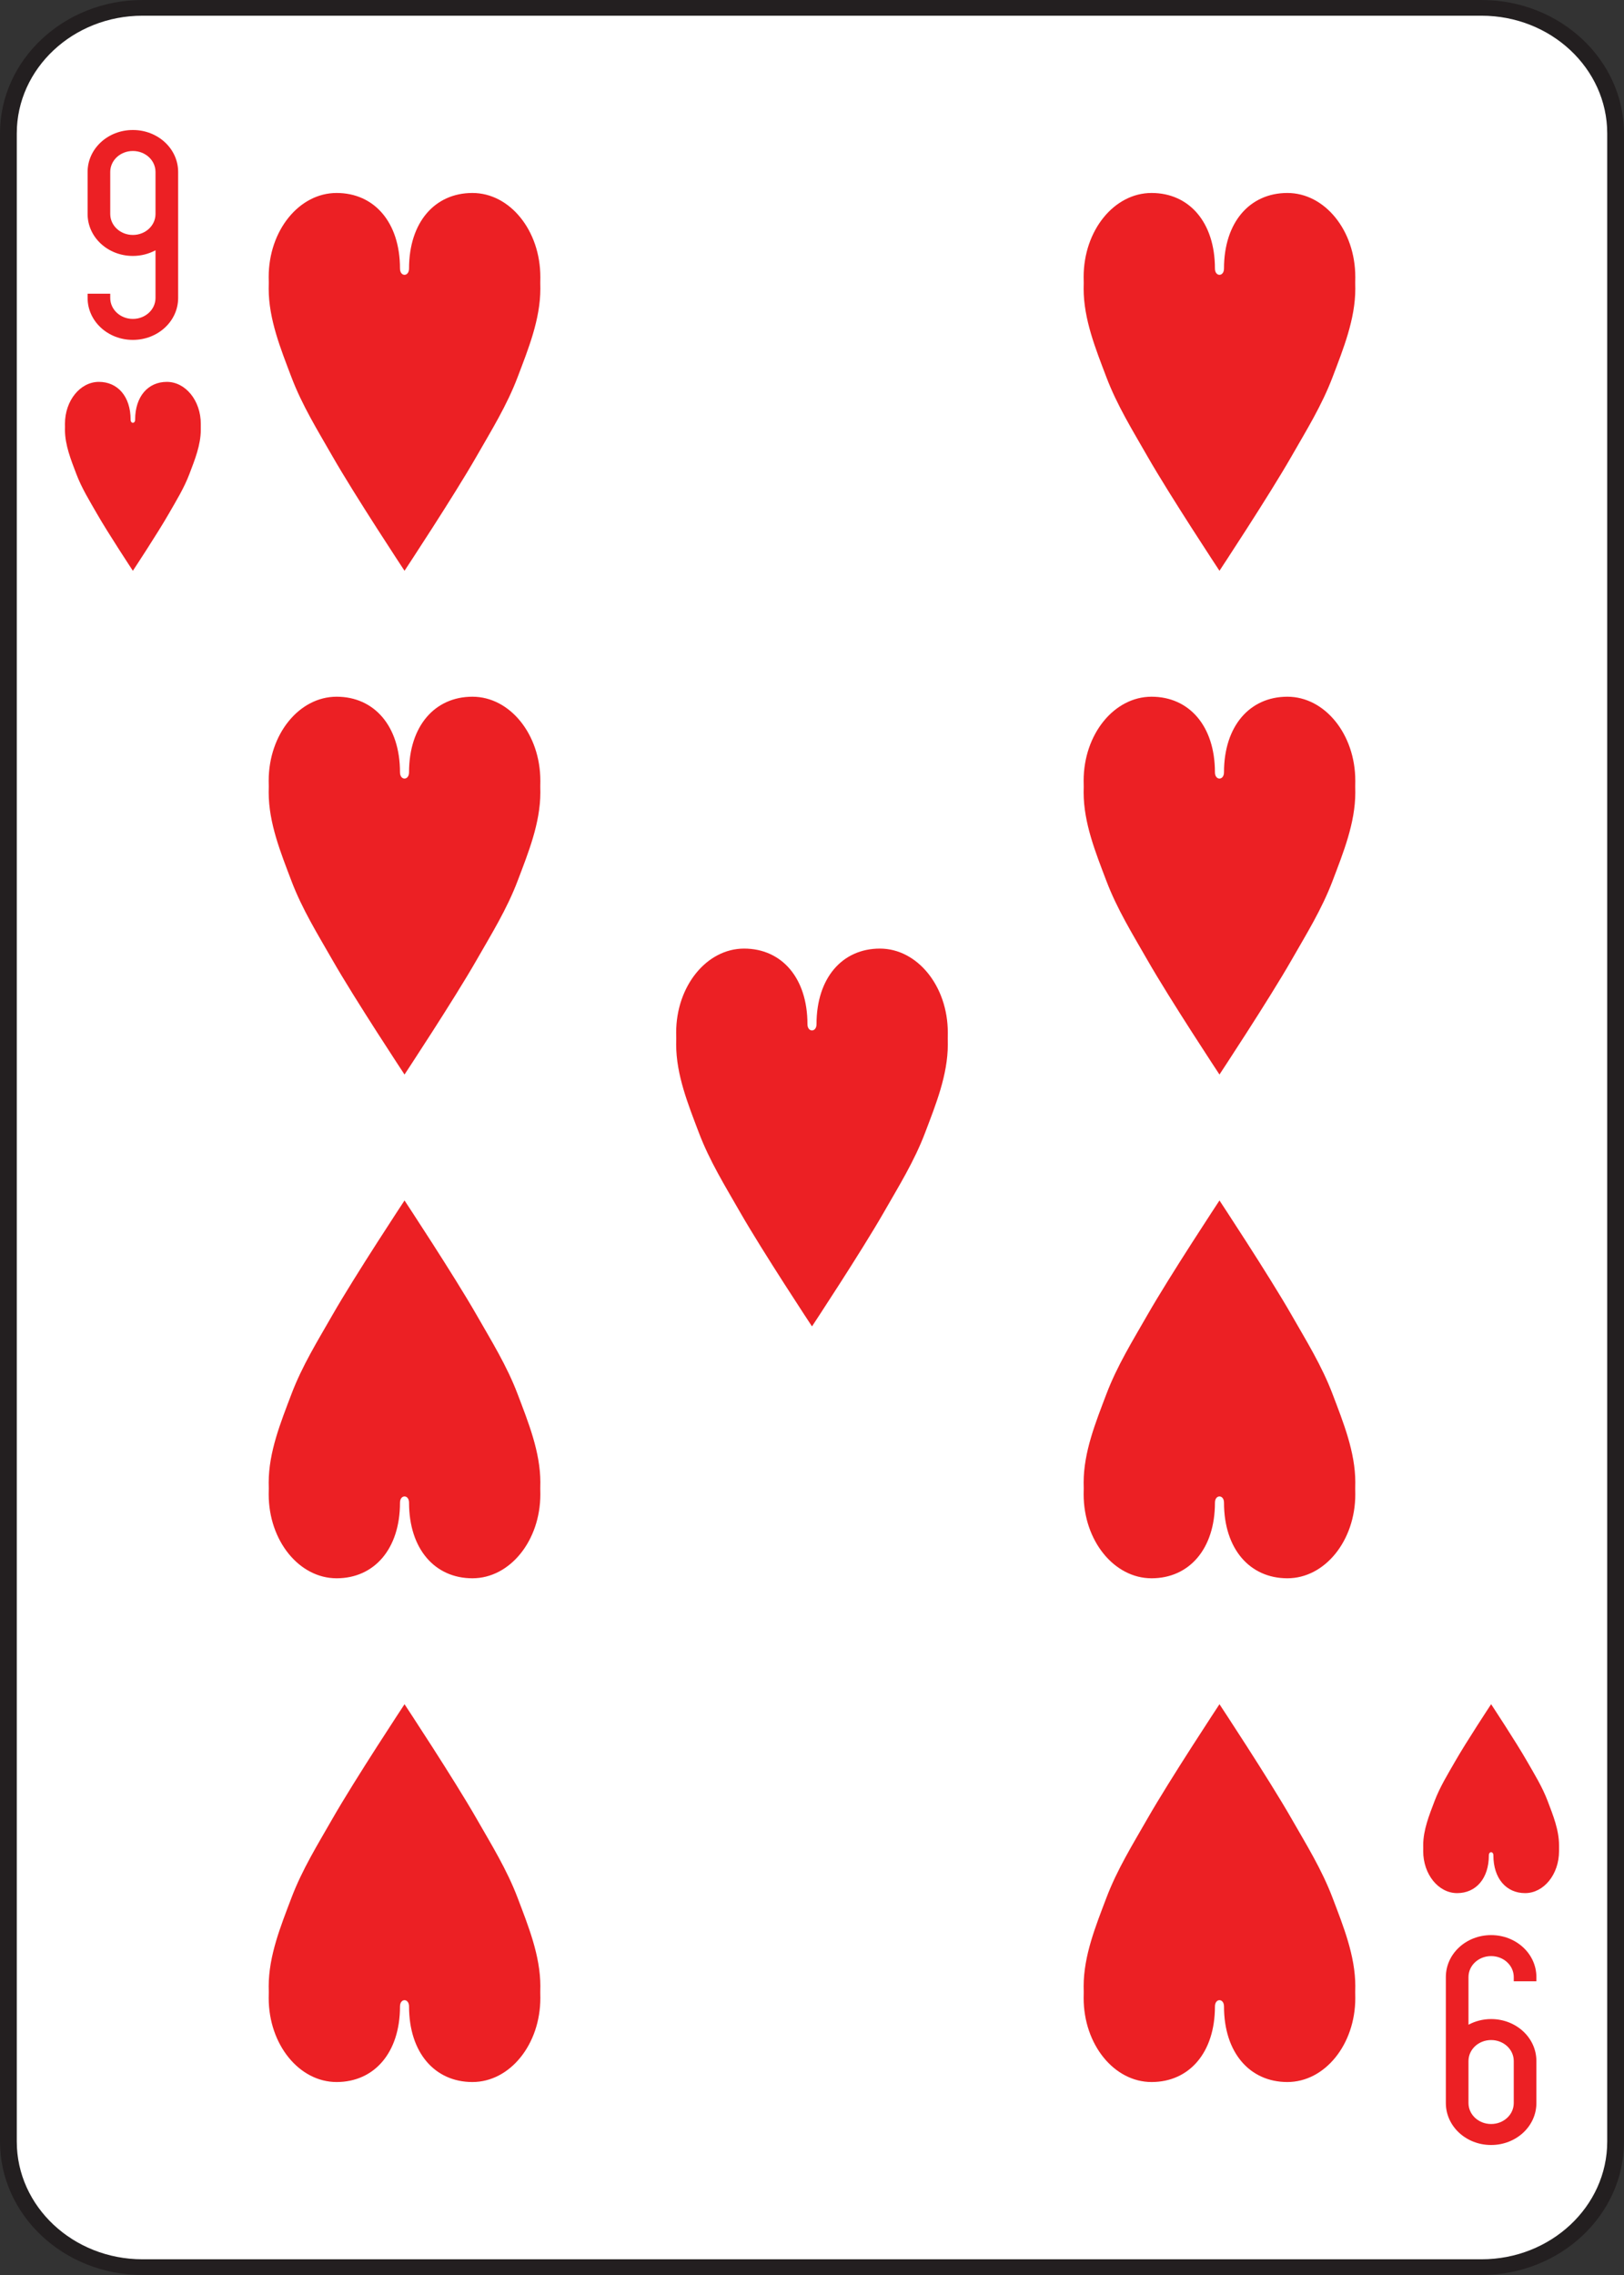 <?xml version="1.0" encoding="UTF-8"?><svg id="Layer_1" xmlns="http://www.w3.org/2000/svg" viewBox="0 0 180 252"><rect x="0" y="0" width="180" height="252" fill="#333333" stroke="none"/><defs><style>.cls-1{fill:#231f20;}.cls-1,.cls-2,.cls-3{stroke-width:0px;}.cls-2{fill:#fff;}.cls-3{fill:#ec2024;}</style></defs><path class="cls-1" d="m164.21,0H15.789C7.083,0,0,6.627,0,14.774v222.452c0,8.146,7.083,14.774,15.789,14.774h148.421c8.706,0,15.79-6.628,15.79-14.774V14.774c0-8.146-7.083-14.774-15.79-14.774Zm13.929,237.226c0,7.186-6.249,13.033-13.929,13.033H15.789c-7.68,0-13.928-5.846-13.928-13.033V14.774C1.861,7.588,8.109,1.741,15.789,1.741h148.421c7.68,0,13.929,5.846,13.929,13.033v222.452Z"/><path class="cls-2" d="m178.139,14.774v222.452c0,7.186-6.249,13.033-13.929,13.033H15.789c-7.68,0-13.928-5.846-13.928-13.033V14.774C1.861,7.588,8.109,1.741,15.789,1.741h148.421c7.68,0,13.929,5.846,13.929,13.033Z"/><path class="cls-3" d="m14.727,37.65c2.78,0,5.018-2.074,5.018-4.65v-13.95c0-2.576-2.238-4.65-5.018-4.65s-5.018,2.074-5.018,4.65v4.65c0,2.576,2.238,4.65,5.018,4.65.915,0,1.772-.232,2.509-.625v5.275c0,1.288-1.119,2.325-2.509,2.325s-2.509-1.037-2.509-2.325v-.465h-2.509v.465c0,2.576,2.238,4.65,5.018,4.65Zm0-11.625c-1.39,0-2.509-1.037-2.509-2.325v-4.65c0-1.288,1.119-2.325,2.509-2.325s2.509,1.037,2.509,2.325v4.65c0,1.288-1.119,2.325-2.509,2.325Zm150.545,188.325c-2.78,0-5.018,2.074-5.018,4.65v13.95c0,2.576,2.238,4.65,5.018,4.65s5.018-2.074,5.018-4.65v-4.65c0-2.576-2.238-4.65-5.018-4.65-.915,0-1.772.232-2.509.625v-5.275c0-1.288,1.119-2.325,2.509-2.325,1.39,0,2.509,1.037,2.509,2.325v.465h2.509v-.465c0-2.576-2.238-4.65-5.018-4.65Zm0,11.625c1.39,0,2.509,1.037,2.509,2.325v4.65c0,1.288-1.119,2.325-2.509,2.325-1.39,0-2.509-1.037-2.509-2.325v-4.65c0-1.288,1.119-2.325,2.509-2.325ZM59.891,30.675c-.009.418-.014.855,0,1.308,0,3.394-1.343,6.685-2.509,9.765-1.199,3.167-2.927,5.943-4.548,8.777-2.51,4.389-7.998,12.7-7.998,12.7,0,0-5.488-8.311-7.998-12.7-1.62-2.834-3.349-5.61-4.548-8.777-1.166-3.08-2.509-6.371-2.509-9.765.009-.428.017-.863,0-1.308,0-5.136,3.37-9.3,7.527-9.3s7.025,3.234,7.025,8.37c0,.93,1.004.93,1.004,0,0-5.136,2.868-8.37,7.025-8.37s7.527,4.164,7.527,9.3Zm90.327,0c-.009.418-.014.855,0,1.308,0,3.394-1.343,6.685-2.509,9.765-1.199,3.167-2.927,5.943-4.548,8.777-2.51,4.389-7.998,12.7-7.998,12.7,0,0-5.488-8.311-7.998-12.7-1.62-2.834-3.349-5.61-4.548-8.777-1.166-3.08-2.509-6.371-2.509-9.765.009-.428.017-.863,0-1.308,0-5.136,3.37-9.3,7.527-9.3s7.025,3.234,7.025,8.37c0,.93,1.004.93,1.004,0,0-5.136,2.868-8.37,7.025-8.37s7.527,4.164,7.527,9.3Zm-90.327,55.8c-.009.418-.014.855,0,1.308,0,3.394-1.343,6.685-2.509,9.765-1.199,3.167-2.927,5.943-4.548,8.777-2.51,4.389-7.998,12.7-7.998,12.7,0,0-5.488-8.311-7.998-12.7-1.62-2.834-3.349-5.61-4.548-8.777-1.166-3.08-2.509-6.371-2.509-9.765.009-.428.017-.863,0-1.308,0-5.136,3.37-9.3,7.527-9.3s7.025,3.234,7.025,8.37c0,.93,1.004.93,1.004,0,0-5.136,2.868-8.37,7.025-8.37s7.527,4.164,7.527,9.3Zm90.327,0c-.009.418-.014.855,0,1.308,0,3.394-1.343,6.685-2.509,9.765-1.199,3.167-2.927,5.943-4.548,8.777-2.51,4.389-7.998,12.7-7.998,12.7,0,0-5.488-8.311-7.998-12.7-1.62-2.834-3.349-5.61-4.548-8.777-1.166-3.08-2.509-6.371-2.509-9.765.009-.428.017-.863,0-1.308,0-5.136,3.37-9.3,7.527-9.3s7.025,3.234,7.025,8.37c0,.93,1.004.93,1.004,0,0-5.136,2.868-8.37,7.025-8.37s7.527,4.164,7.527,9.3Zm-45.164,27.9c-.009.418-.014.855,0,1.308,0,3.394-1.343,6.685-2.509,9.765-1.199,3.167-2.927,5.943-4.548,8.777-2.51,4.389-7.998,12.7-7.998,12.7,0,0-5.488-8.311-7.998-12.7-1.62-2.834-3.349-5.61-4.548-8.777-1.166-3.08-2.509-6.371-2.509-9.765.009-.428.017-.863,0-1.308,0-5.136,3.37-9.3,7.527-9.3s7.025,3.234,7.025,8.37c0,.93,1.004.93,1.004,0,0-5.136,2.868-8.37,7.025-8.37s7.527,4.164,7.527,9.3Zm-45.164,49.842c-.014.453-.009.89,0,1.308,0,5.136-3.37,9.3-7.527,9.3s-7.025-3.234-7.025-8.37c0-.93-1.004-.93-1.004,0,0,5.136-2.868,8.37-7.025,8.37s-7.527-4.164-7.527-9.3c.017-.444.009-.879,0-1.308,0-3.394,1.343-6.685,2.509-9.765,1.199-3.167,2.927-5.943,4.548-8.777,2.51-4.389,7.998-12.7,7.998-12.7,0,0,5.488,8.311,7.998,12.7,1.62,2.834,3.349,5.61,4.548,8.777,1.166,3.08,2.509,6.371,2.509,9.765Zm90.327,0c-.014.453-.009.89,0,1.308,0,5.136-3.37,9.3-7.527,9.3s-7.025-3.234-7.025-8.37c0-.93-1.004-.93-1.004,0,0,5.136-2.868,8.37-7.025,8.37s-7.527-4.164-7.527-9.3c.017-.444.009-.879,0-1.308,0-3.394,1.343-6.685,2.509-9.765,1.199-3.167,2.927-5.943,4.548-8.777,2.51-4.389,7.998-12.7,7.998-12.7,0,0,5.488,8.311,7.998,12.7,1.62,2.834,3.349,5.61,4.548,8.777,1.166,3.08,2.509,6.371,2.509,9.765Zm-90.327,55.8c-.014.453-.009.89,0,1.308,0,5.136-3.37,9.3-7.527,9.3s-7.025-3.234-7.025-8.37c0-.93-1.004-.93-1.004,0,0,5.136-2.868,8.37-7.025,8.37s-7.527-4.164-7.527-9.3c.017-.444.009-.879,0-1.308,0-3.394,1.343-6.685,2.509-9.765,1.199-3.167,2.927-5.943,4.548-8.777,2.51-4.389,7.998-12.7,7.998-12.7,0,0,5.488,8.311,7.998,12.7,1.62,2.834,3.349,5.61,4.548,8.777,1.166,3.08,2.509,6.371,2.509,9.765Zm90.327,0c-.014.453-.009.89,0,1.308,0,5.136-3.37,9.3-7.527,9.3s-7.025-3.234-7.025-8.37c0-.93-1.004-.93-1.004,0,0,5.136-2.868,8.37-7.025,8.37s-7.527-4.164-7.527-9.3c.017-.444.009-.879,0-1.308,0-3.394,1.343-6.685,2.509-9.765,1.199-3.167,2.927-5.943,4.548-8.777,2.51-4.389,7.998-12.7,7.998-12.7,0,0,5.488,8.311,7.998,12.7,1.62,2.834,3.349,5.61,4.548,8.777,1.166,3.08,2.509,6.371,2.509,9.765ZM22.255,46.95c-.005.209-.007.427,0,.654,0,1.697-.672,3.343-1.255,4.883-.599,1.584-1.464,2.972-2.274,4.388-1.255,2.195-3.999,6.35-3.999,6.35,0,0-2.744-4.155-3.999-6.35-.81-1.417-1.675-2.805-2.274-4.388-.583-1.54-1.255-3.186-1.255-4.883.005-.214.009-.432,0-.654,0-2.568,1.685-4.65,3.764-4.65,2.079,0,3.513,1.617,3.513,4.185,0,.465.502.465.502,0,0-2.568,1.434-4.185,3.513-4.185,2.079,0,3.764,2.082,3.764,4.65Zm150.545,157.446c-.007.227-.005.445,0,.654,0,2.568-1.685,4.65-3.764,4.65-2.079,0-3.513-1.617-3.513-4.185,0-.465-.502-.465-.502,0,0,2.568-1.434,4.185-3.513,4.185-2.079,0-3.764-2.082-3.764-4.65.009-.222.004-.44,0-.654,0-1.697.672-3.343,1.255-4.883.599-1.583,1.464-2.971,2.274-4.388,1.255-2.195,3.999-6.35,3.999-6.35,0,0,2.744,4.155,3.999,6.35.81,1.417,1.674,2.805,2.274,4.388.583,1.54,1.255,3.186,1.255,4.883Z"/></svg>
